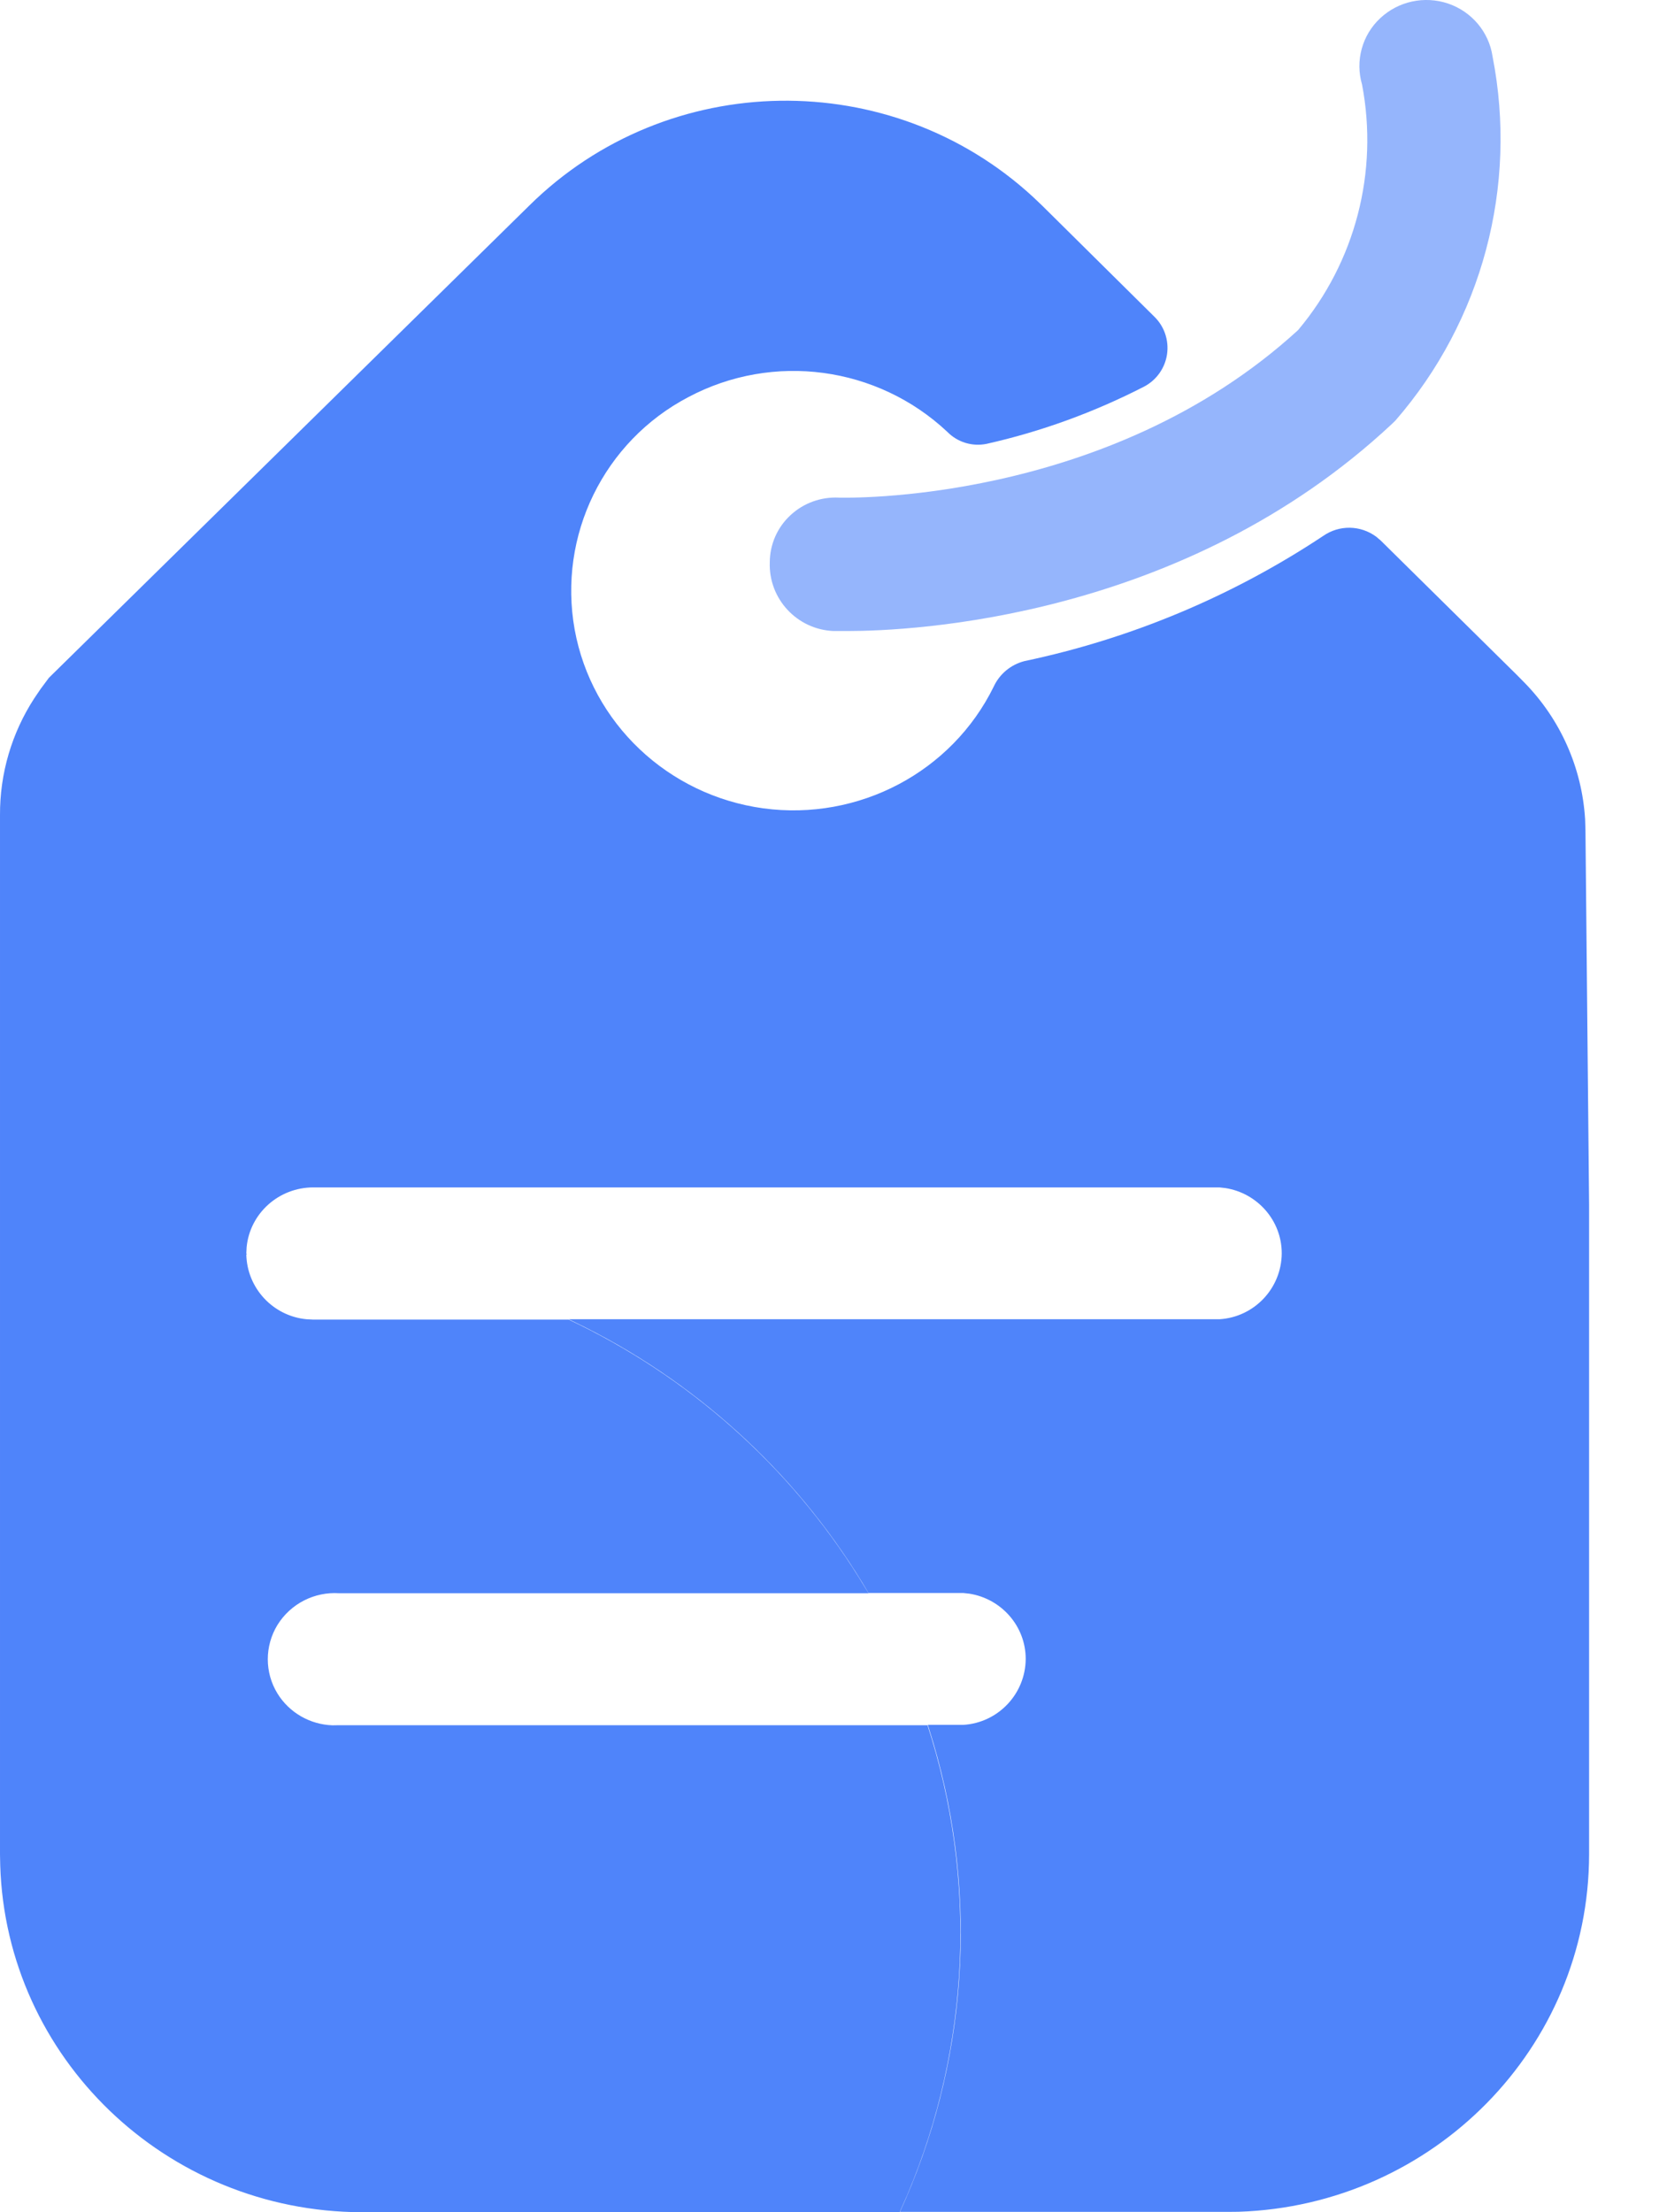 <?xml version="1.0" encoding="UTF-8"?>
<svg width="15px" height="20px" viewBox="0 0 15 20" version="1.1" xmlns="http://www.w3.org/2000/svg" xmlns:xlink="http://www.w3.org/1999/xlink">
    <!-- Generator: Sketch 61 (89581) - https://sketch.com -->
    <title>label_usually_icon</title>
    <desc>Created with Sketch.</desc>
    <g id="图标" stroke="none" stroke-width="1" fill="none" fill-rule="evenodd">
        <g id="切图" transform="translate(-360, -364)" fill="#4F84FA" fill-rule="nonzero">
            <g id="label_usually_icon" transform="translate(360, 364)">
                <path d="M9.341,1.781 L9.422,1.858 L10.436,2.862 C10.527,2.95 10.57,3.076 10.552,3.202 C10.534,3.327 10.457,3.436 10.345,3.495 C9.893,3.727 9.414,3.902 8.919,4.013 C8.79,4.039 8.657,3.998 8.565,3.904 C7.932,3.31 6.991,3.183 6.224,3.59 C5.459,3.991 5.043,4.842 5.196,5.692 C5.35,6.538 6.039,7.19 6.902,7.308 C7.764,7.424 8.606,6.98 8.985,6.207 C9.038,6.093 9.139,6.009 9.262,5.977 C10.226,5.774 11.143,5.39 11.964,4.845 C12.109,4.744 12.301,4.747 12.443,4.852 L12.483,4.886 L13.713,6.1 L13.782,6.17 C14.109,6.503 14.304,6.943 14.332,7.408 L14.335,7.507 L14.368,10.896 L14.368,16.765 C14.365,18.514 12.958,19.938 11.199,19.996 L11.099,19.997 L8.137,19.997 C8.747,18.664 8.853,17.155 8.437,15.75 L8.389,15.594 L8.71,15.594 C9.025,15.575 9.272,15.314 9.274,14.998 C9.274,14.702 9.055,14.454 8.765,14.408 L8.71,14.402 L7.853,14.402 C7.247,13.371 6.357,12.537 5.289,11.999 L5.143,11.927 L11.025,11.927 C11.341,11.908 11.587,11.647 11.589,11.331 C11.589,11.035 11.37,10.787 11.08,10.741 L11.025,10.735 L2.833,10.735 C2.518,10.735 2.259,10.972 2.23,11.275 L2.227,11.333 L2.235,11.338 L2.227,11.338 C2.232,11.644 2.467,11.898 2.772,11.927 L2.829,11.93 L5.142,11.93 C6.224,12.44 7.136,13.251 7.768,14.265 L7.853,14.404 L3.067,14.404 C2.842,14.389 2.628,14.499 2.509,14.69 C2.392,14.881 2.392,15.121 2.509,15.311 C2.616,15.484 2.803,15.591 3.006,15.598 L3.067,15.597 L8.386,15.597 C8.839,16.991 8.773,18.502 8.2,19.851 L8.134,20 L3.272,20 C1.498,19.996 0.056,18.602 0.002,16.864 L2.21566806e-05,16.765 L2.21566806e-05,7.369 C-0.002,6.994 0.106,6.627 0.31,6.313 L0.367,6.229 L0.442,6.128 L4.786,1.858 C6.039,0.621 8.055,0.595 9.341,1.781 Z" id="形状"></path>
                <path d="M12.479,0.165 C12.643,0.011 12.879,-0.04 13.093,0.032 C13.307,0.105 13.462,0.289 13.495,0.51 C13.725,1.684 13.401,2.9 12.616,3.803 L12.585,3.833 C10.701,5.595 8.245,5.705 7.662,5.705 L7.538,5.705 C7.207,5.692 6.948,5.414 6.96,5.083 C6.961,4.921 7.028,4.768 7.147,4.658 C7.266,4.547 7.425,4.49 7.588,4.499 C7.615,4.499 10.005,4.57 11.737,2.984 C12.254,2.369 12.466,1.553 12.315,0.764 C12.252,0.549 12.316,0.317 12.479,0.165 L12.479,0.165 Z" id="路径" opacity="0.6"></path>
            </g>
        </g>
    </g>
</svg>